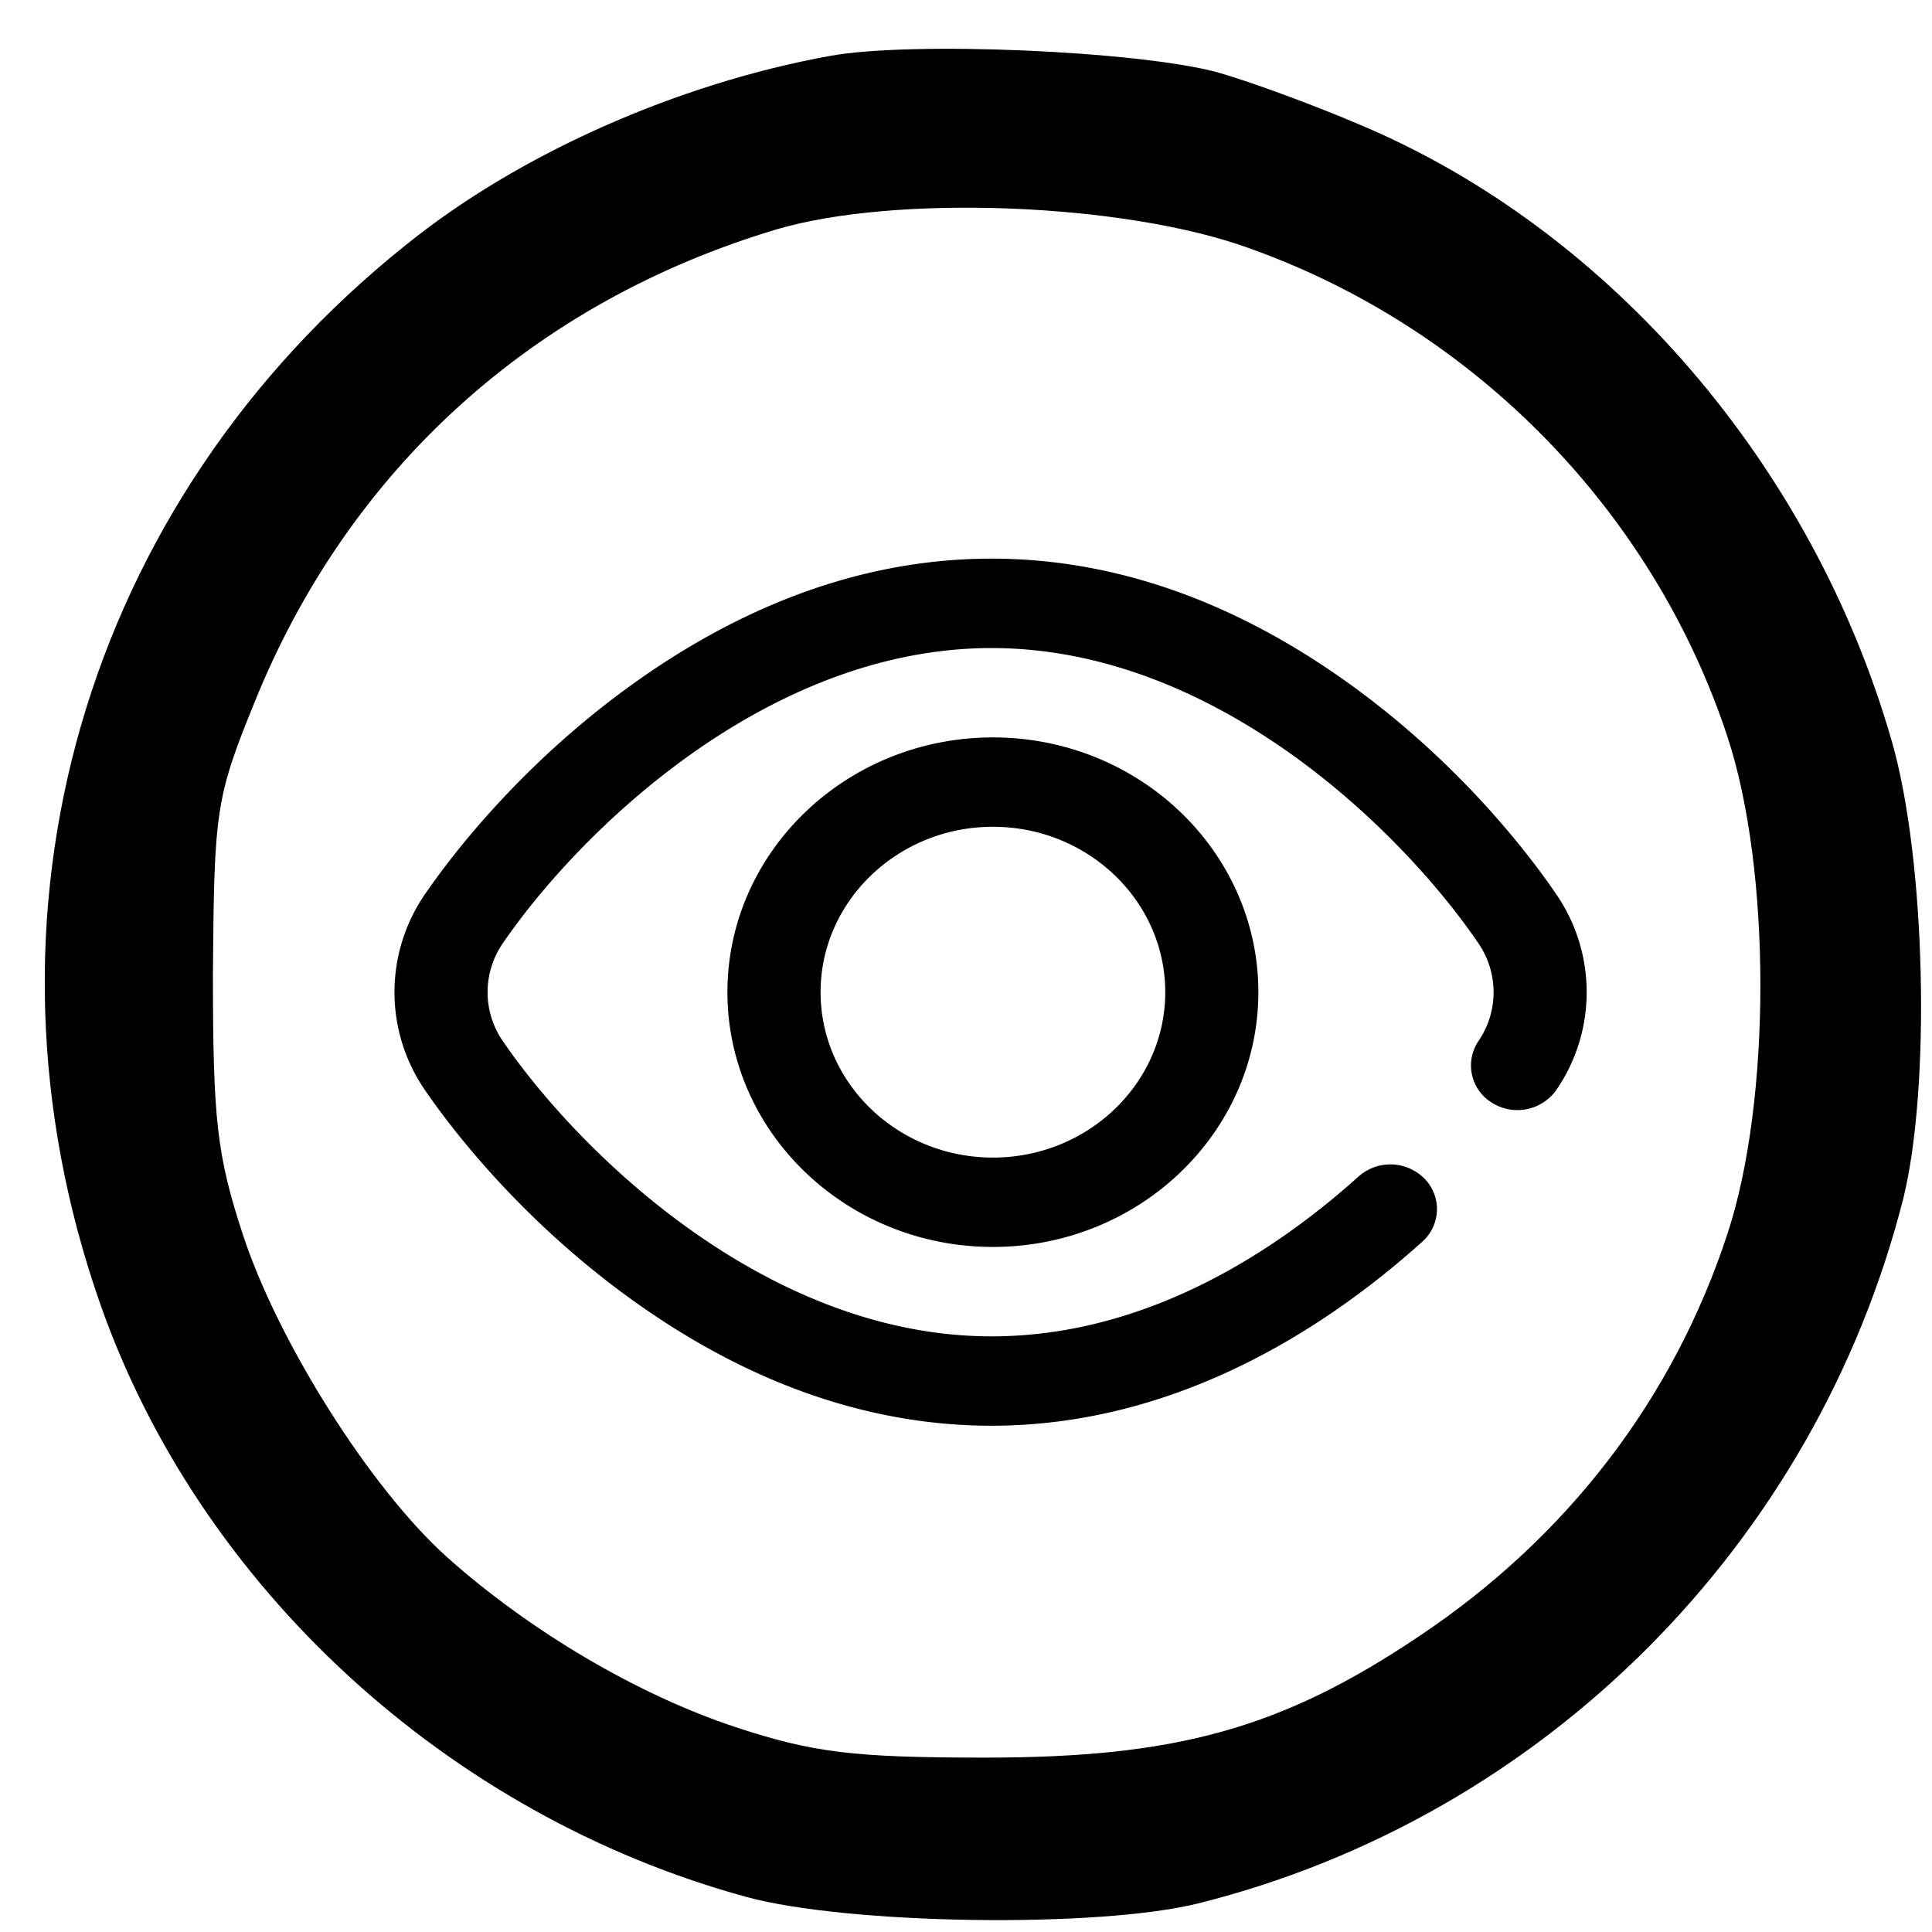 <?xml version="1.0" encoding="UTF-8" standalone="no" ?>
<!DOCTYPE svg PUBLIC "-//W3C//DTD SVG 1.1//EN" "http://www.w3.org/Graphics/SVG/1.1/DTD/svg11.dtd">
<svg xmlns="http://www.w3.org/2000/svg" xmlns:xlink="http://www.w3.org/1999/xlink" version="1.1" width="200" height="200" viewBox="0 0 200 200" xml:space="preserve">
<desc>Created with Fabric.js 3.6.3</desc>
<defs>
</defs>
<g transform="matrix(0.13 0 0 -0.13 101.75 101.91)"  >
<path fill="currentColor" style="stroke: none; stroke-width: 1; stroke-dasharray: none; stroke-linecap: butt; stroke-dashoffset: 0; stroke-linejoin: miter; stroke-miterlimit: 4; fill-rule: nonzero; opacity: 1;"  transform=" translate(-748.14, -750.67)" d="M 626 1490 c -121 -22 -248 -78 -338 -151 c -256 -205 -351 -533 -243 -842 c 79 -226 277 -408 515 -473 c 81 -22 280 -25 360 -5 c 275 69 491 286 561 561 c 22 89 18 270 -9 364 c -63 220 -224 407 -423 491 c -35 15 -86 34 -114 42 c -63 17 -244 25 -309 13 z m 334 -153 c 180 -64 322 -210 381 -389 c 35 -106 35 -290 0 -396 c -43 -131 -127 -241 -245 -320 c -110 -74 -194 -97 -346 -97 c -105 0 -137 4 -198 24 c -79 26 -165 77 -231 136 c -61 55 -134 171 -162 256 c -21 64 -24 92 -24 209 c 1 128 2 139 33 215 c 75 186 222 319 416 377 c 95 28 277 21 376 -15 z" stroke-linecap="round" />
</g>
<g transform="matrix(5.61 0 0 5.61 102.54 102.71)"  >
<path fill="currentColor" style="stroke: none; stroke-width: 1; stroke-dasharray: none; stroke-linecap: butt; stroke-dashoffset: 0; stroke-linejoin: miter; stroke-miterlimit: 4; fill-rule: evenodd; opacity: 1;"  transform=" translate(-11, -8)" d="M 11.043 12.701 c -2.7 0 -4.898 -2.109 -4.898 -4.701 c 0 -2.592 2.198 -4.701 4.898 -4.701 c 2.701 0 4.899 2.109 4.899 4.701 c 0 2.592 -2.198 4.701 -4.899 4.701 z M 11.02 16 c -2.242 0 -4.459 -0.77 -6.59 -2.291 c -2.105 -1.502 -3.403 -3.226 -3.863 -3.897 a 3.184 3.184 0 0 1 0 -3.624 c 0.46 -0.671 1.758 -2.395 3.863 -3.897 C 6.56 0.771 8.777 0 11.019 0 c 2.245 0 4.46 0.773 6.585 2.297 c 2.096 1.504 3.383 3.23 3.84 3.903 a 3.19 3.19 0 0 1 0 3.6 a 0.881 0.881 0 0 1 -1.19 0.241 a 0.805 0.805 0 0 1 -0.25 -1.14 a 1.595 1.595 0 0 0 0 -1.801 c -1.375 -2.024 -4.813 -5.45 -8.985 -5.45 S 3.388 5.072 2.002 7.095 a 1.59 1.59 0 0 0 0 1.81 c 1.386 2.023 4.845 5.446 9.017 5.446 c 2.89 0 5.277 -1.605 6.772 -2.95 a 0.885 0.885 0 0 1 1.214 0.037 a 0.802 0.802 0 0 1 -0.038 1.166 C 17.247 14.153 14.47 16 11.019 16 z m 0.024 -11.052 c -1.753 0 -3.18 1.37 -3.18 3.052 c 0 1.683 1.427 3.052 3.18 3.052 c 1.754 0 3.18 -1.37 3.18 -3.052 c 0 -1.683 -1.426 -3.052 -3.18 -3.052 z" stroke-linecap="round" />
</g>
</svg>
